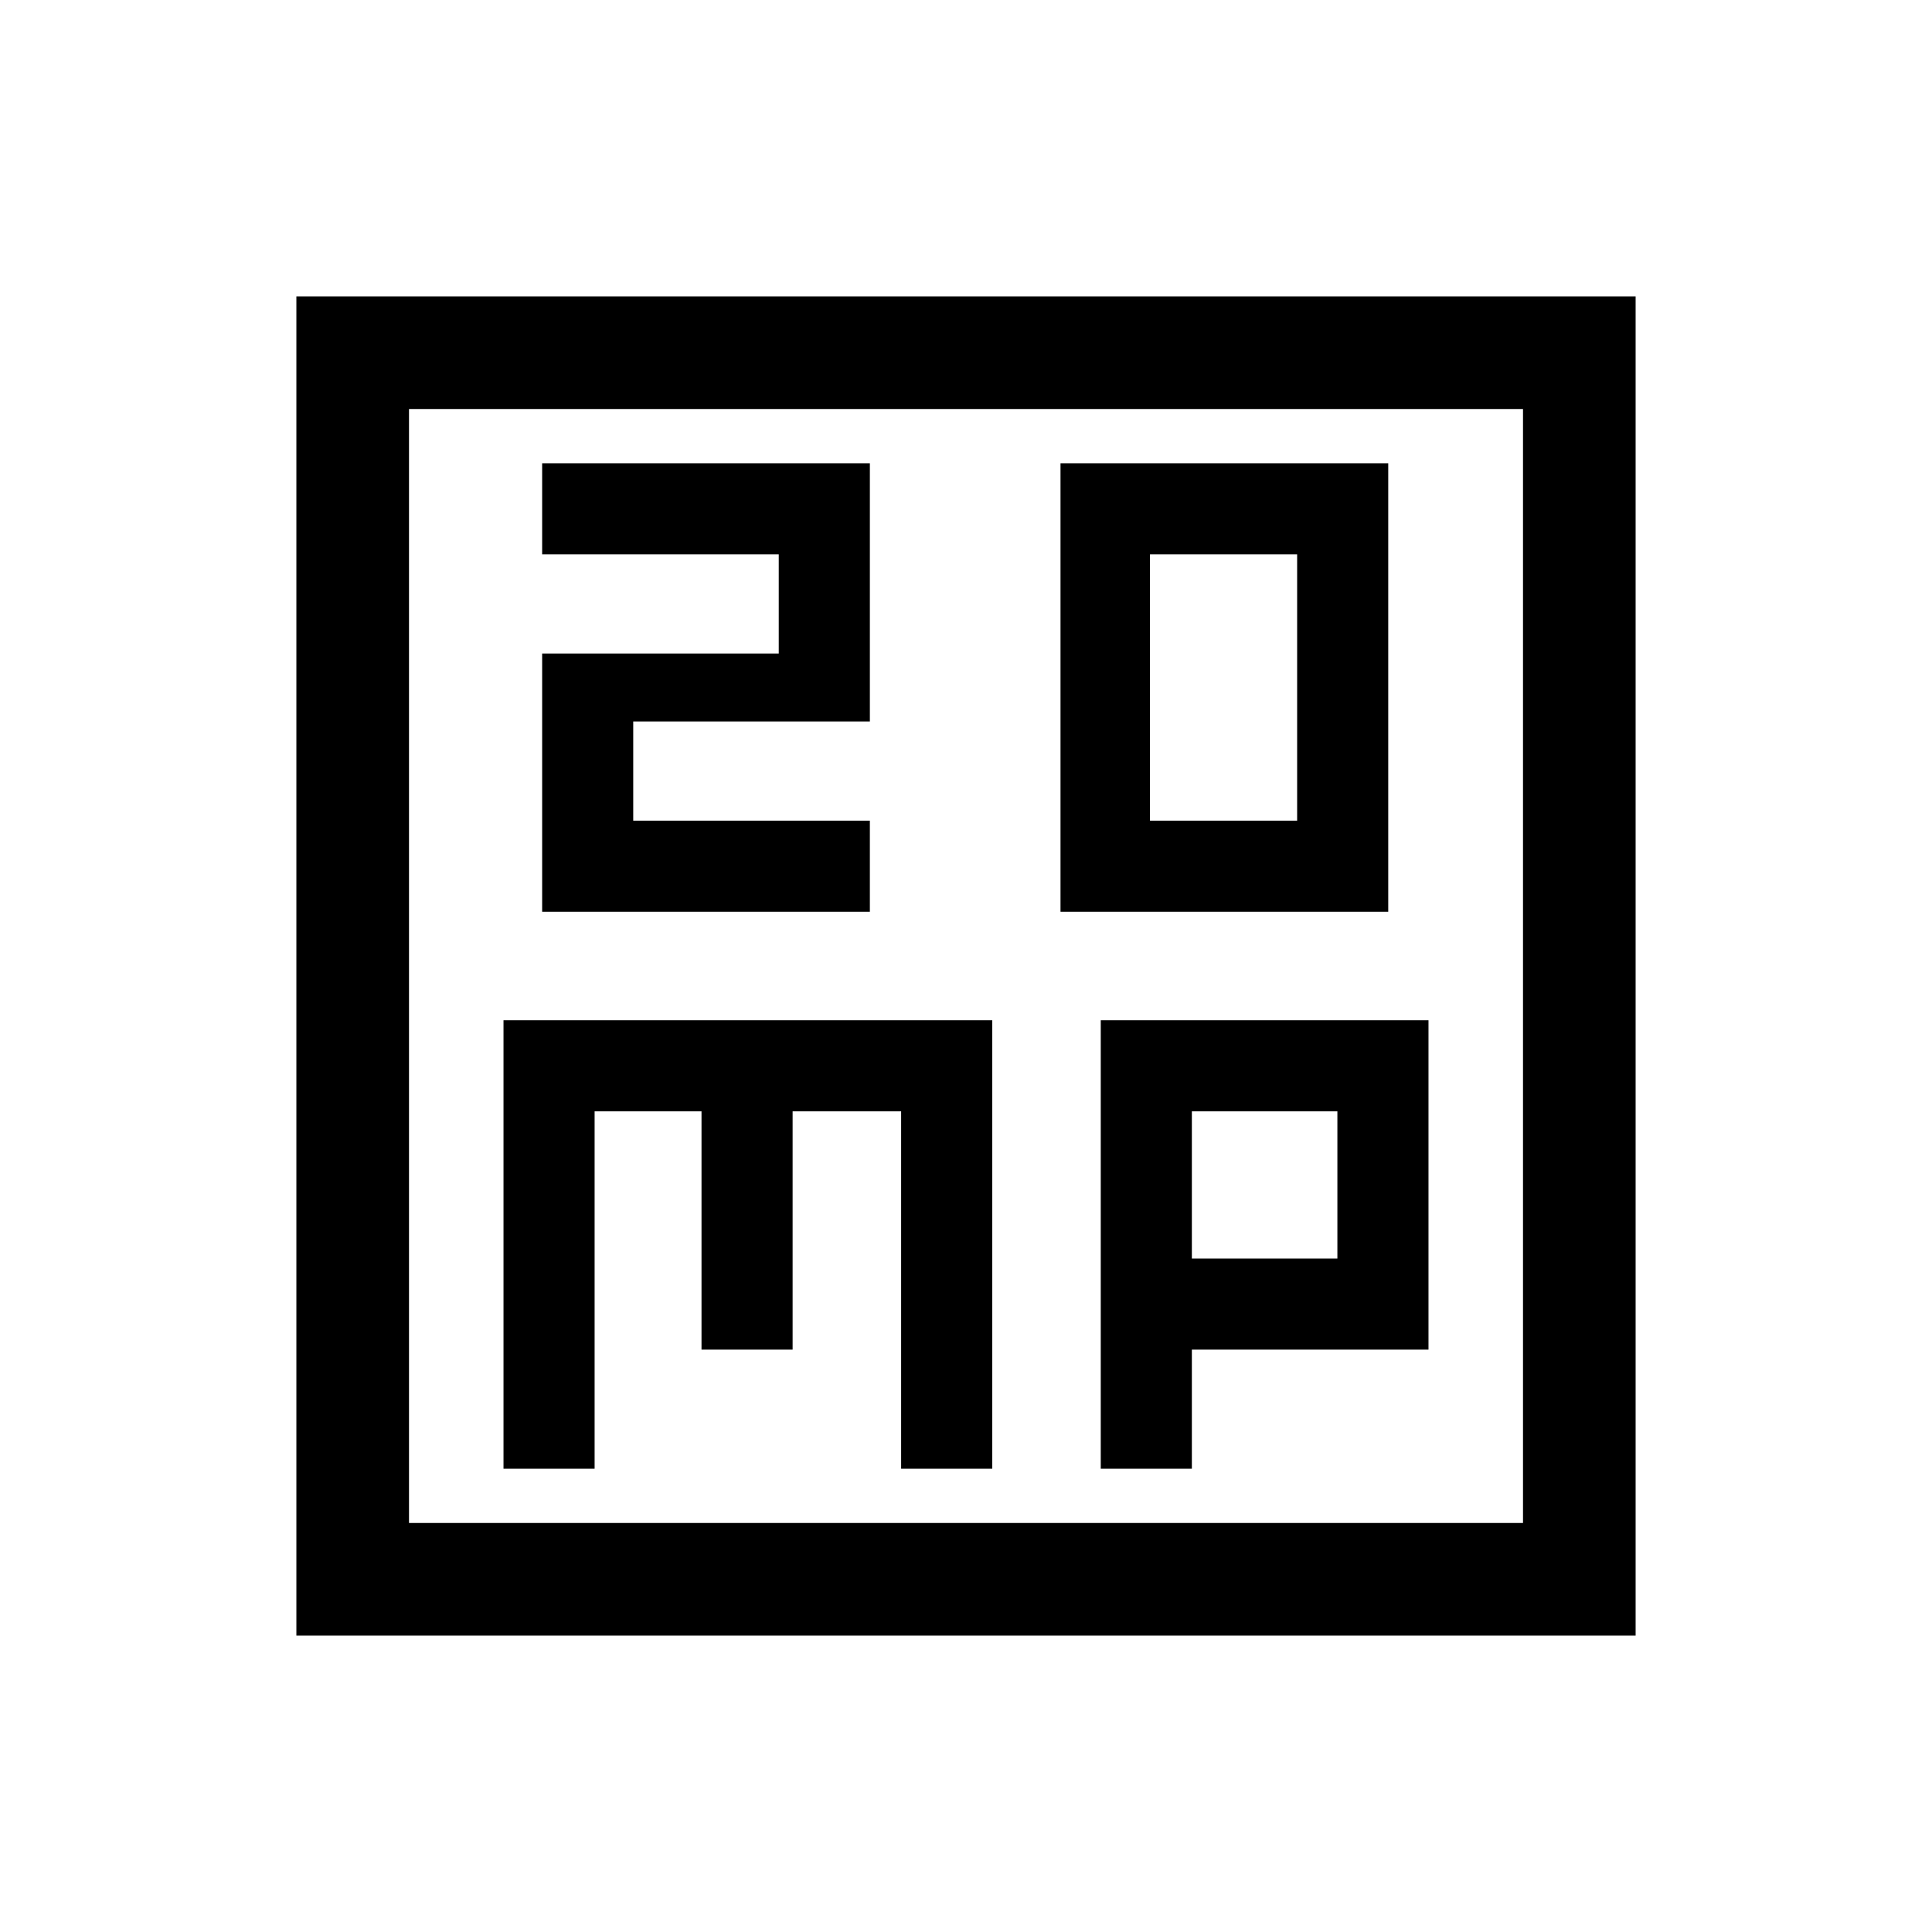 <svg xmlns="http://www.w3.org/2000/svg" height="24" viewBox="0 -960 960 960" width="24"><path d="M269.39-506.96h162.84v-45.27H314.65v-49.27h117.58v-128.31H269.39v45.27h117.57v49.27H269.39v128.31Zm257.57 0h162.85v-222.85H526.96v222.85Zm44.46-45.27v-132.31h73.12v132.31h-73.12ZM250.19-230.19h45.27v-177.58h53.12v118.38h45.27v-118.38h53.92v177.58h45.27v-222.85H250.19v222.85Zm296.77 0h45.27v-59.2h117.58v-163.65H546.96v222.85Zm45.27-104.46v-73.12h72.31v73.12h-72.31ZM147.27-147.27v-665.46h665.46v665.46H147.27Zm55.96-55.96h553.54v-553.54H203.23v553.54Zm0 0v-553.54 553.54Z"/></svg>